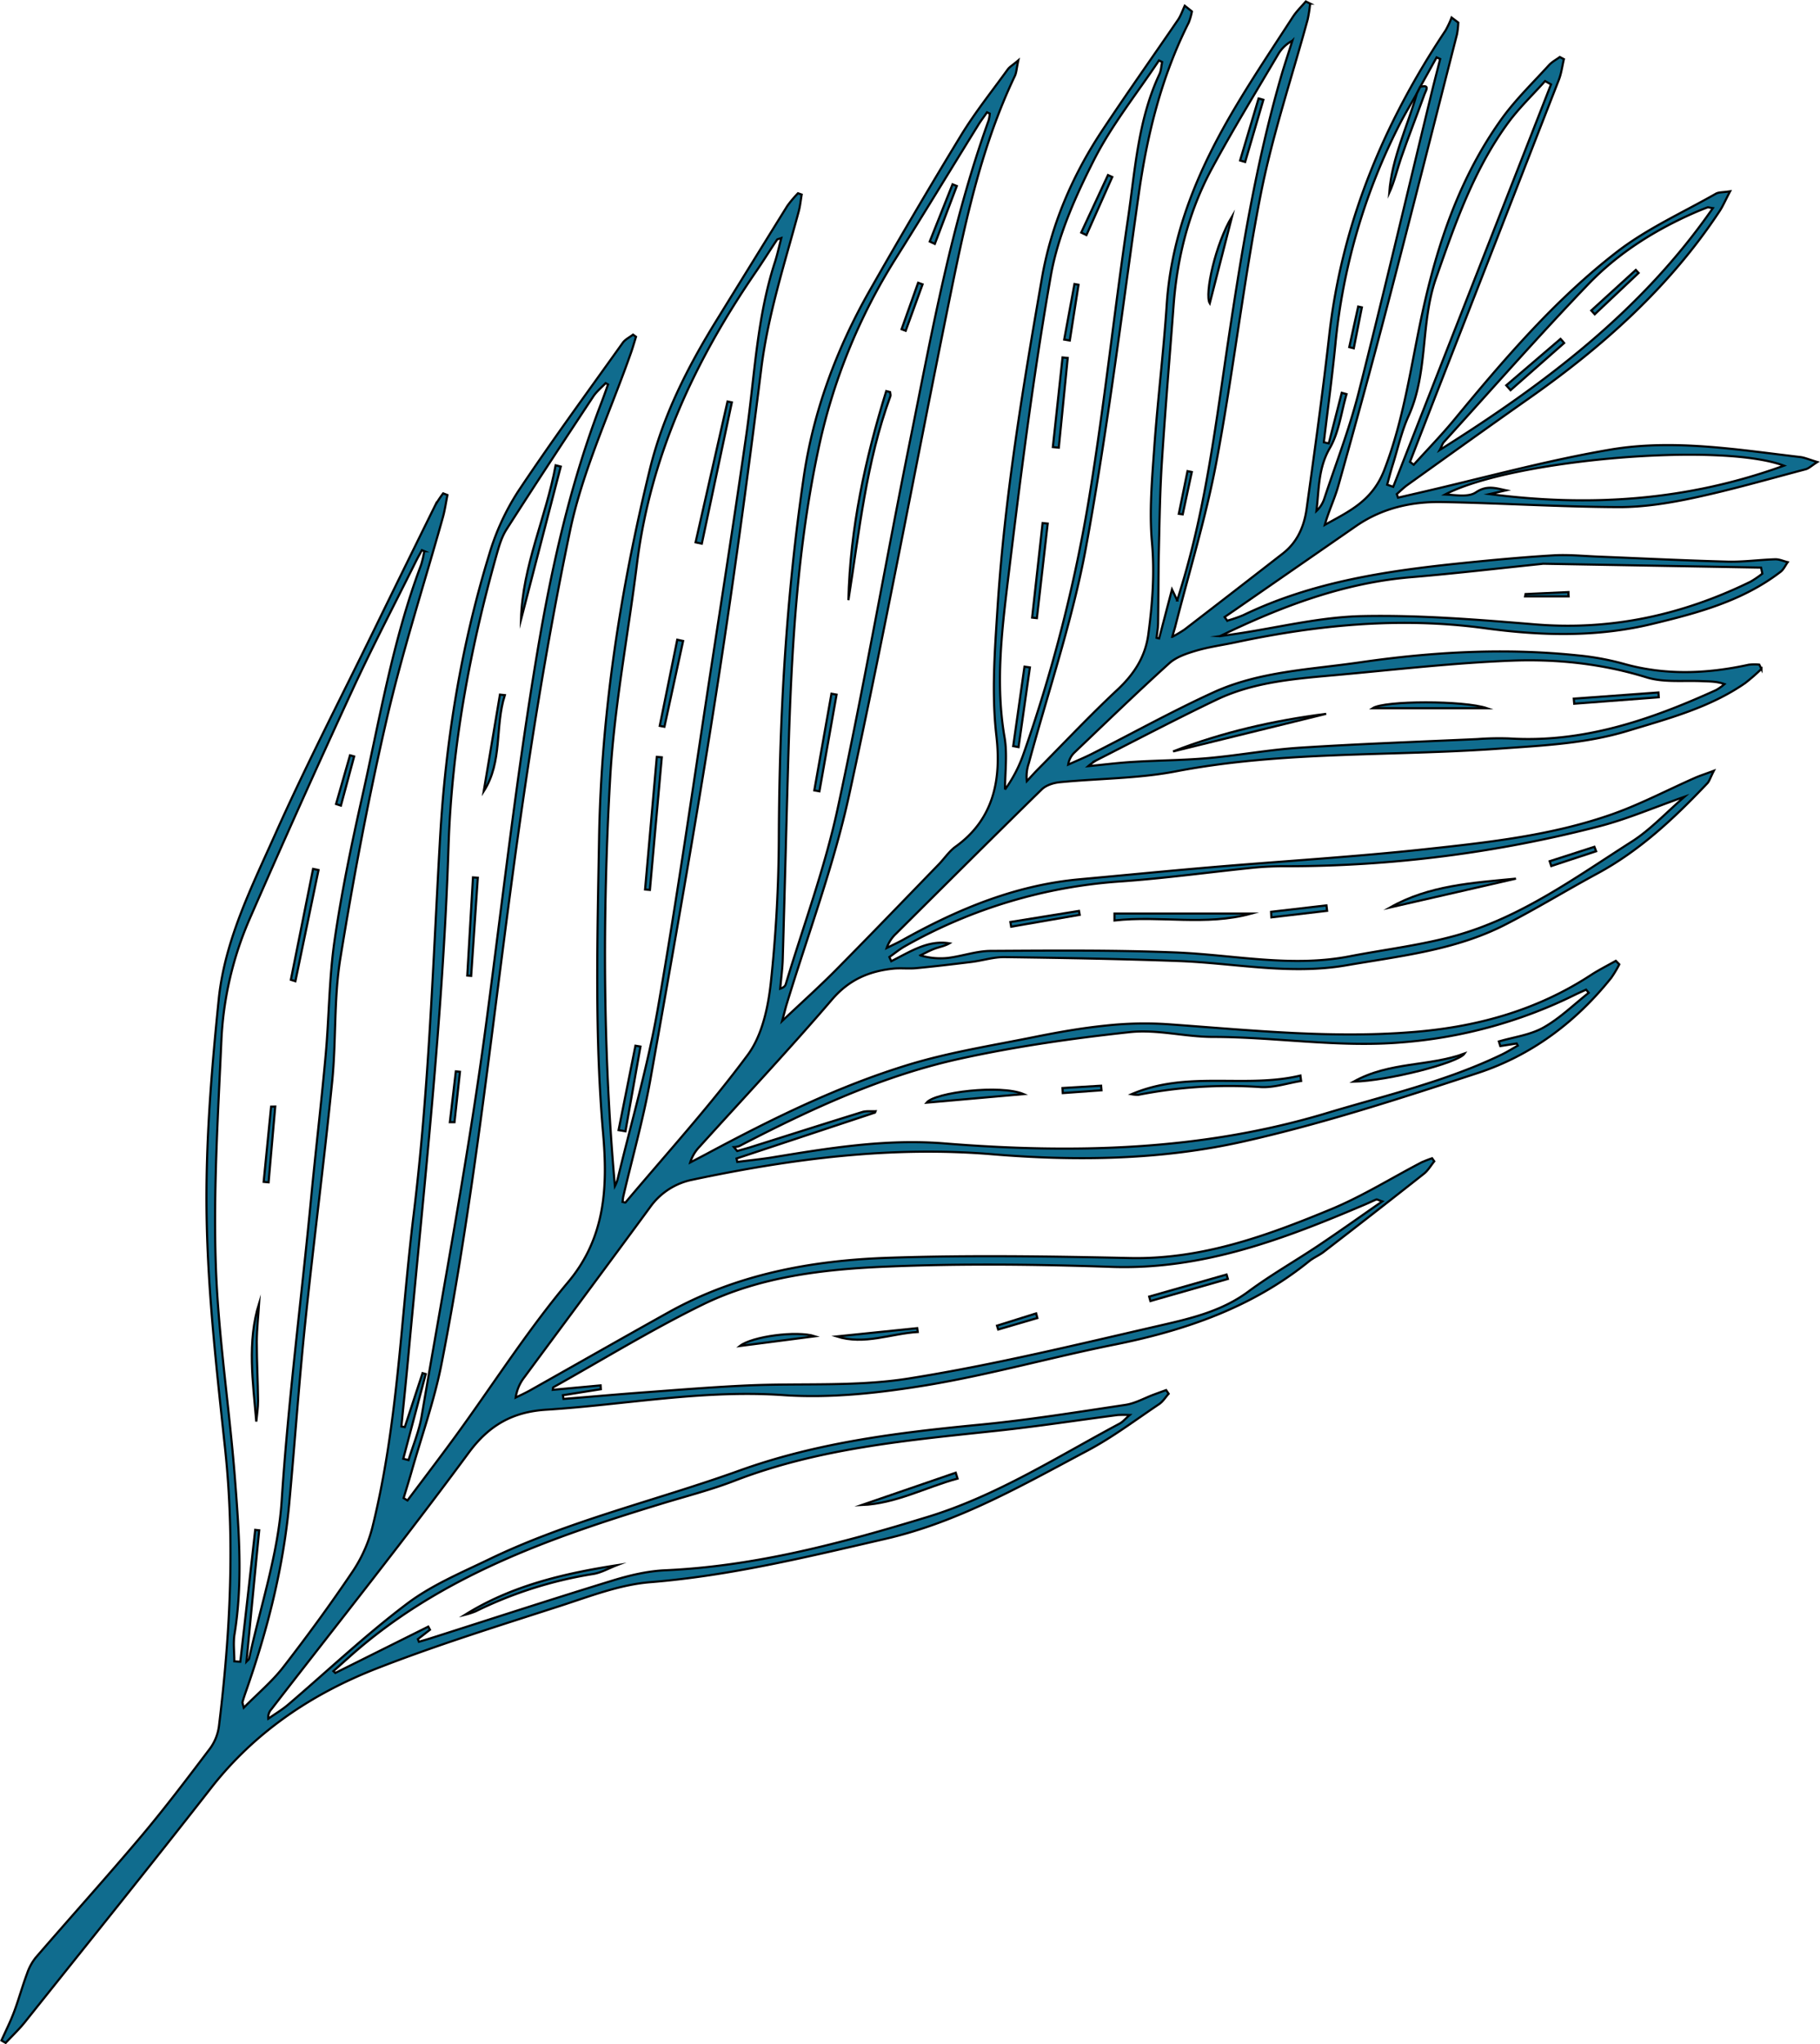 <svg id="Palm_Leaf" data-name="Palm Leaf" xmlns="http://www.w3.org/2000/svg" viewBox="0 0 848.98 953.35"><defs><style>.cls-1{fill:#106c8e ;stroke:#000;stroke-miterlimit:10;}</style></defs><path class="cls-1" d="M302.45,764.57c7.63-10.2,15.37-20.31,22.86-30.6,17.31-23.81,33.22-48.79,52.1-71.27,17.68-21.05,18.39-45.14,16.3-69.25-4-45.84-2.67-91.64-1.89-137.43,1-58.41,9.86-115.91,23.76-172.59,6.05-24.66,17.41-47.13,30.69-68.65q16.65-27,33.34-53.9a54.4,54.4,0,0,1,5-5.93l1.72.61c-.45,2.63-.7,5.32-1.39,7.89-6.53,24.26-14.32,48.11-17.46,73.31C461,288.71,453.92,340.6,445.8,392.31c-9.22,58.78-19.61,117.38-30.05,176-3.27,18.32-8.38,36.31-12.63,54.46-.19.83-.23,1.71-.35,2.58.65.12,1.26.38,1.38.24,19.23-22.84,39.4-45,57.11-68.94,6.63-9,9.41-22,10.68-33.5a656.51,656.51,0,0,0,3.74-68.55c.27-56.07,3.48-112,11.62-167.36,4.47-30.51,15.26-59.65,30.61-86.66q20.82-36.61,42.74-72.61c6.53-10.7,14.43-20.57,21.79-30.76.84-1.17,2.22-1.94,4.94-4.23-.8,3.72-.85,5.68-1.62,7.3-16.2,34-23.67,70.63-31.09,107.18C539.21,283.58,525,360,508.4,435.92c-7.24,33-19.28,65-29.13,97.42-.56,1.86-1,3.76-2.06,7.64,9.36-8.84,17.48-16.11,25.13-23.84,16.11-16.28,32-32.79,47.93-49.22,2.66-2.74,4.85-6.11,7.89-8.29,18.11-13,21.28-31.83,19-51.67s-.75-39.43.5-59.17c3.3-51.92,11.85-103.13,20.74-154.26,4.26-24.53,14-47.38,27.72-68.23C637.79,108.67,650,91.45,661.93,74c1.33-2,2.08-4.33,3.1-6.51l3.34,2.67a28.8,28.8,0,0,1-1.5,5.22c-12.69,25.18-19.33,52.07-23.28,79.84C635.77,210.13,629,265.27,619,319.81c-6.26,34.12-17.63,67.3-26.71,100.9a19.2,19.2,0,0,0-.93,8.42c1.87-2,3.69-4.07,5.62-6,12.17-12.27,24-24.86,36.66-36.67,7.73-7.25,13-15.28,14.4-25.84,1.9-14.26,3-28.36,1.69-42.92s.06-29.63,1.1-44.4c1.58-22.19,4.32-44.3,5.79-66.5,2.23-33.7,15.08-63.6,32-92,8.5-14.28,17.76-28.11,26.81-42.06,1.7-2.62,4-4.84,6.07-7.24l2,1a62.41,62.41,0,0,1-1.13,7.39C715,100.92,706,127.65,700.54,155.1c-8.15,41.42-12.91,83.5-20.72,125-4.89,25.95-12.73,51.35-19.25,77-.27,1-.61,2.08-1.38,4.72a66.46,66.46,0,0,0,5.73-3.41q23-17.69,45.83-35.45c6.85-5.3,10-12.75,11.13-20.91,3.73-26.92,7.49-53.85,10.54-80.86,5.88-52.11,25.4-98.88,54.26-142.16A43.71,43.71,0,0,0,789.5,73l3.12,2.35a37.71,37.71,0,0,1-.6,5.45c-10.78,42.2-21.46,84.43-32.48,126.57-7.33,28-15,55.94-22.83,83.83-1.72,6.16-4.57,12-6.36,18.41,11.26-6.31,22.1-11.06,27.71-25.5,9.25-23.82,12.43-48.62,17.75-73.13,7-32.27,17.45-63.33,36.87-90.49,6.49-9.08,14.69-17,22.22-25.26,1.4-1.54,3.36-2.56,5.07-3.82l1.91,1c-.77,3.23-1.17,6.6-2.36,9.66q-28,71.93-56.09,143.77c-4.47,11.45-8.89,22.92-13.34,34.39l1.74,1.32c6.26-6.93,12.8-13.63,18.75-20.83C814,232.36,837.84,204.43,867,182c13.94-10.69,30.4-18.09,45.79-26.85,1.33-.76,3.2-.58,6.62-1.11-2.18,4.15-3.35,6.94-5,9.41-23.43,35.44-54.5,63.08-89,87.29-18.94,13.3-37.73,26.81-56.55,40.27-1.76,1.26-3.29,2.82-4.93,4.23l.57,1.67,10.38-2.4c29.52-6.79,58.81-14.93,88.63-20,29.45-5,59.14,0,88.59,3.45,2.12.25,4.16,1.19,8,2.33-2.76,1.76-4,3-5.4,3.37-17.34,4.57-34.6,9.56-52.13,13.31-11.56,2.48-23.53,4.39-35.3,4.35-27.39-.12-54.76-1.87-82.14-2.37-14.31-.27-28.05,2.83-40.12,11.15Q716.51,329.83,688,349.58l-4.38,3,1.23,1.7a63.2,63.2,0,0,0,7.36-2.53c32.36-15.64,67.21-20.74,102.41-24.34,14.08-1.44,28.19-2.75,42.32-3.59,7.12-.42,14.31.33,21.46.61,20,.79,39.89,1.8,59.84,2.32,7.38.19,14.78-.87,22.18-1.1,1.94-.06,3.91.87,5.87,1.34-1.09,1.51-1.89,3.39-3.31,4.48-17.76,13.64-38.66,19.21-60,24.35-25.93,6.25-51.87,5.5-77.72,2-39.38-5.38-78-1.65-116.49,6.54-6.16,1.31-12.44,2.14-18.45,3.92-4.43,1.31-9.29,2.93-12.59,5.92-15,13.56-29.52,27.63-44.16,41.56a9.94,9.94,0,0,0-2.92,5.65c3.76-1.7,7.58-3.27,11.26-5.13,18.83-9.54,37.32-19.81,56.51-28.58,21.58-9.86,45.35-10.62,68.43-14,33.7-4.88,67.55-6.79,101.52-3.23a125.19,125.19,0,0,1,21.17,3.86c19.55,5.56,39,4.77,58.58.49a23,23,0,0,1,4.91-.05l1,2a89.59,89.59,0,0,1-7.6,6.62c-16.56,11.47-35.76,16.5-54.68,22.25-19.72,6-39.89,6.87-60.38,8.34-50.14,3.59-100.7,1-150.49,10.57-17.73,3.41-36.13,3.29-54.19,5.07-2.9.29-6.37,1.39-8.37,3.34-22.79,22.3-45.35,44.82-68,67.31a16.53,16.53,0,0,0-4.32,6.65c2.58-1.3,5.23-2.49,7.75-3.9,25.72-14.37,52.56-25.45,82.28-28.14,20.58-1.87,41.14-3.91,61.73-5.66,33.29-2.82,66.68-4.81,99.88-8.41,29.23-3.16,58.65-6.39,86.6-16.21,13.27-4.67,25.83-11.31,38.74-17,2.25-1,4.61-1.74,8.85-3.32-1.68,3.28-2.08,4.81-3,5.81-15.36,16.19-31.5,31.4-51.38,42.13-14.41,7.79-28.4,16.38-43,23.85-23.21,11.88-48.82,14.58-74.09,18.94-26.27,4.53-52-1-77.92-2-27.14-1-54.31-1.47-81.47-1.83-5.09-.07-10.18,1.59-15.3,2.23-8.65,1.08-17.32,2.1-26,2.93-3.56.34-7.21-.15-10.77.23-11.25,1.2-20.54,5.19-28.43,14.4-20,23.35-41.08,45.75-61.7,68.55a18.37,18.37,0,0,0-4.43,7.43c2.61-1.37,5.23-2.72,7.83-4.11,30.32-16.23,61.18-31.48,94.11-41.51,19-5.79,38.9-8.92,58.47-12.87,11-2.22,22.1-4.19,33.25-5.33a167.27,167.27,0,0,1,28.74-.68c39.19,2.8,78.34,7,117.7,3.42,28.59-2.61,55.54-10.37,79.84-26.2,3.79-2.48,7.88-4.52,11.83-6.76l1.62,1.65a53.82,53.82,0,0,1-3.75,6.27c-16.55,20.71-37.33,36.23-62.32,44.42-36,11.81-72.25,23.59-109.18,31.9-38.23,8.59-77.6,9.23-116.78,6-47.52-4-94.15,2.07-140.49,11.88a31.88,31.88,0,0,0-19.75,13c-19.42,26.45-39.05,52.75-58.54,79.14a20,20,0,0,0-4,9.41c2.08-1,4.22-2,6.24-3.09,21.73-12.23,43.4-24.59,65.18-36.73C456.22,659,491.17,652.6,526.85,651.4c37.47-1.27,75-.69,112.53.12,33.59.73,64.07-10.42,94.18-22.89,14.42-6,27.84-14.39,41.74-21.64a49.28,49.28,0,0,1,5.11-2c.34.47.68.95,1,1.42-1.61,2-2.92,4.3-4.87,5.84q-23.22,18.33-46.69,36.39c-2.12,1.64-4.72,2.68-6.8,4.36-26.57,21.51-57.64,32.23-90.68,38.87-29.26,5.87-58.1,14-87.51,18.91-22.08,3.64-44.94,6.21-67.13,4.66-37.45-2.6-73.9,4.5-110.81,6.83-15.15,1-26.3,7-35.87,20-29.87,40.49-61.27,79.85-92.08,119.66a5.61,5.61,0,0,0-1.45,4.42c3.11-2.19,6.43-4.15,9.32-6.61,18.42-15.74,36.08-32.47,55.38-47,11.46-8.67,25.24-14.43,38.33-20.75,37.39-18.05,77.9-27.38,116.72-41.35,36.49-13.14,74-17.72,112-21.39,22.79-2.2,45.44-5.86,68.1-9.26,4.55-.69,8.83-3.16,13.24-4.8,1.9-.71,3.82-1.4,5.73-2.09l1.17,1.71c-1.48,1.64-2.7,3.68-4.49,4.87-11,7.37-21.65,15.43-33.29,21.61-30.32,16.09-60.2,33.34-94.2,41.16-36.33,8.37-72.48,17.23-109.9,20.24-14.07,1.13-27.94,6.52-41.58,10.94-28.83,9.34-57.85,18.3-86.05,29.33-30.23,11.83-56.75,29.58-77.18,55.71C182.24,935.27,153,971.48,124,1007.83c-2.75,3.44-6,6.48-9,9.71l-1.95-1.13c2-4.45,4.19-8.81,5.9-13.36,2.18-5.82,3.81-11.85,6-17.69A24.59,24.59,0,0,1,129,977.8c16.31-18.87,33-37.39,49.11-56.45C189.35,908,199.94,894,210.47,880.08a22.77,22.77,0,0,0,4.08-10.55c5.22-42.93,7.44-85.87,2.82-129.11-3.83-35.95-8-72-8.61-108.12-.57-33.83,2.22-67.84,5.66-101.55,2.78-27.3,15.27-52.14,26.33-76.88,14.37-32.18,30.61-63.52,46.08-95.21q14.19-29.07,28.51-58.08a51,51,0,0,1,3.75-5.67l2,.77c-.71,3.52-1.2,7.1-2.17,10.55-8.78,31.36-18.84,62.43-26.18,94.12-8.56,37-15.58,74.34-21.67,111.8-3,18.75-1.84,38.15-3.76,57.13-3.78,37.55-8.67,75-12.57,112.51-2.9,27.93-4.85,56-7.42,83.91-2.77,30.15-10.16,59.27-20.17,87.77-.6,1.69-1.17,3.4-1.66,5.12-.11.36.17.83.59,2.63,6.55-6.64,13.26-12.25,18.49-19,11.27-14.55,22.15-29.44,32.42-44.7a66.52,66.52,0,0,0,9.13-20.59c11.86-47.78,13.23-97,19.19-145.55,7.16-58.33,9-116.93,12.33-175.49,2.55-44.91,9.68-89.39,22.95-132.55A113.26,113.26,0,0,1,354,294.09c15.68-23.54,32.44-46.37,48.87-69.4,1.14-1.6,3.18-2.56,4.8-3.81l1.38,1c-.77,2.45-1.46,4.93-2.31,7.35-9.71,27.74-22.55,54.83-28.51,83.36-11.2,53.6-19.71,107.86-27,162.17-10.13,75.48-18.22,151.25-32.87,226-3.36,17.13-9.3,33.75-14.08,50.6-1.15,4.05-2.42,8.07-3.64,12.11ZM773.28,108.42c-2.74,4.89-5.64,9.69-8.19,14.68A285.55,285.55,0,0,0,735.3,225.32c-1.52,15.28-3.58,30.51-5.4,45.76l2.3.53L738.26,248l2.24.63c-2.48,8.46-3.52,17.76-7.81,25.17-5.49,9.48-5,19.34-6.24,29.32A13.54,13.54,0,0,0,730,297.7c5.44-16.39,11.72-32.56,16-49.25,11.77-46.34,22.68-92.9,33.94-139.37,1.36-5.6,2.82-11.17,4.23-16.76l-1.67-.74q-3.82,6.89-7.64,13.76Zm-463,213.44-1.12-.47c-1,1.89-2.07,3.75-3,5.67-9.79,19.71-20,39.22-29.23,59.19q-24.54,53.19-48,106.88A159.86,159.86,0,0,0,215.64,550c-1.55,34.54-3.74,69.18-2.64,103.68,1.06,33.56,6.34,67,8.95,100.53,1.88,24.16,3.76,48.41-.17,72.63-.68,4.15-.1,8.5-.1,12.76l2.79.19Q228,809,231.42,778.29l1.86.2c-2,20.28-3.93,40.55-5.93,61.23.66-.7,1.15-1,1.23-1.34,5.3-24.54,13.57-48.9,15.19-73.69,3.1-47.34,9.25-94.3,13.76-141.45,2.12-22.1,4.75-44.15,6.75-66.27,1.61-17.87,1.6-36,4.17-53.66,3.26-22.41,7.88-44.66,12.85-66.77,8.18-36.34,14.27-73.23,27.51-108.3A45.1,45.1,0,0,0,310.27,321.86ZM757.16,625.09c-2-.65-2.46-1-2.76-.88-1.66.66-3.25,1.46-4.89,2.16-37.92,16.18-76,30.72-118.55,29.27-35.21-1.2-70.55-1.6-105.73-.1-29.14,1.25-58.61,4.71-85.25,17.77-23.75,11.65-46.39,25.55-69.5,38.48-.21.12-.16.72-.25,1.18l22.3-2.06.11,1.78-17.7,2.8.28,1.73c12.5-1,25-2.13,37.51-3.05,16.09-1.18,32.19-2.51,48.31-3.23,25.09-1.13,50.6.67,75.22-3.25,39.62-6.3,78.75-15.88,117.9-24.86,14.1-3.24,28.35-6.64,40.54-15.69,10.44-7.75,21.83-14.2,32.66-21.45C737.13,639.16,746.7,632.34,757.16,625.09ZM399.21,618a16.21,16.21,0,0,0,1.16-2.85c6.41-26.62,14.15-53,18.85-79.94,9.15-52.43,16.63-105.15,24.71-157.77,5.66-36.86,11.42-73.71,16.68-110.62,3.81-26.66,4.79-53.76,13.21-79.66,1.15-3.55,1.94-7.22,3-11.31-1.24.45-1.84.48-2,.77-3.35,5-6.56,10.19-10,15.18-28.34,41.31-49.06,85.67-55.32,136-4.13,33.2-10.57,66.26-12.49,99.58C393.37,491,393.6,554.72,399.21,618Zm56.72-12.9.36,1.6c5.21-.68,10.45-1.2,15.63-2,26.82-4.42,53.5-8.84,81-6.63,60.11,4.83,119.79,3.49,178.3-14.13,27.51-8.29,55.58-14.75,81.64-27.3,2.58-1.24,5-2.78,7.52-4.18l-.52-1-7.64,1.21-.67-2.16c7-2.07,14.61-3,20.8-6.49,7.65-4.29,14.13-10.7,21.11-16.19l-1.22-1.48c-1.8.83-3.62,1.62-5.4,2.5a221.25,221.25,0,0,1-80.6,22.09c-29.55,2.48-58.68-2.51-88-2.54-13,0-26.14-3.62-38.85-2.24-26.73,2.89-53.5,6.73-79.74,12.52-36.14,8-69.6,23.61-102.37,40.6a9.23,9.23,0,0,1-2.57.49l1.54,1.84c2.1-.61,4.22-1.16,6.31-1.82,17.34-5.47,34.66-11,52-16.36,1.93-.59,4.14-.27,6.22-.38l-.25.63ZM574.08,117.8l-1.3-.61c-1.35,2-2.81,3.86-4.06,5.89-12.88,20.81-25.58,41.75-38.62,62.46a273,273,0,0,0-36,88.92c-9.74,45.59-12.43,92.1-13.85,138.63-1,33-1.79,66-2.75,98.95-.14,4.63-.78,9.25-1.19,13.87,1.79-.61,2.36-1.32,2.6-2.13C487.09,496.7,497,470,503,442.43c12.49-57.7,22.53-115.93,34.24-173.81,10-49.7,19-99.7,36.31-147.64A17.61,17.61,0,0,0,574.08,117.8ZM898.16,436.39c-14.6,5.13-26.82,10.42-39.56,13.72A582.57,582.57,0,0,1,712,468.8a146.36,146.36,0,0,0-14.81.66c-20.54,2.09-41,4.92-61.62,6.39a236.74,236.74,0,0,0-101.14,30.29c-2.53,1.44-4.8,3.33-7.19,5,.29.65.59,1.3.88,1.94,8.66-4.29,17-10,27.11-8.32-2.16,1.25-4.56,1.66-6.81,2.47s-4.5,2.08-6.74,3.15a33.23,33.23,0,0,0,12.92,1.17c6.68-.83,13.28-3.23,19.92-3.26,28.7-.17,57.42-.42,86.08.71,27.09,1.07,54,7.12,81.25,1.82,16.5-3.2,33.33-5.17,49.47-9.66,30.53-8.48,56-27.13,82.3-43.9C882.16,451.82,889.24,444.09,898.16,436.39ZM396,244.11l-1.12-.61c-1.95,2.07-4.25,3.92-5.79,6.26-13.6,20.58-27.17,41.18-40.47,62-2.25,3.52-3.48,7.8-4.63,11.89-12.54,44.49-20.91,89.89-22.4,136C319,539.4,310.1,618.63,302.78,698c-1,10.7-2.12,21.38-3.18,32.07l1.59.3q4.14-12.58,8.29-25.18l1.48.42q-5.23,19.74-10.48,39.5l2.46.64c2.07-6.79,4.92-13.45,6.1-20.4,10.43-61.53,22.13-122.91,30.32-184.74,7.61-57.44,14.12-115,23.74-172.17,6.66-39.59,15.39-78.4,29.83-115.87C394,249.78,395,246.94,396,244.11ZM307.29,829.25c.17.41.33.82.49,1.23,1.89-.56,3.78-1.1,5.66-1.7,28.24-9,56.42-18.19,84.76-26.88,7.89-2.42,16.2-4.39,24.4-4.76,42.18-1.88,82.53-12.69,122.51-24.9,32-9.78,60.23-27.87,89.53-43.52,1.45-.77,2.58-2.16,4.7-4a54.82,54.82,0,0,0-5.58,0c-18.7,2.44-37.35,5.31-56.1,7.32-41.55,4.45-83.19,8.08-122.7,23.36-10.66,4.12-21.8,7-32.76,10.31-52.86,16.07-104.75,34.14-147,71.94l-7.31,6.53.9.83,43.36-21.6.79,1.45ZM654.47,93.75,653,93c-10.27,15.44-22.06,30.1-30.38,46.53-8.64,17.06-16.81,35.32-20.08,53.95-8.27,47.06-14.25,94.55-20,142-2.93,24.21-5.82,48.61-1.58,73.18,1.37,7.9.22,16.23.22,24.36a64.23,64.23,0,0,0,8.3-15.67,707.68,707.68,0,0,0,31.08-121.21c7.05-43,11.6-86.34,18-129.43,3.36-22.78,4.65-46.12,14.75-67.49C654,97.61,654.08,95.6,654.47,93.75ZM620,422.12c7.2-.7,14.2-1.59,21.23-2,11.59-.71,23.25-.73,34.81-1.76,14.3-1.28,28.5-3.94,42.81-4.85,27.51-1.77,55.08-2.75,82.62-4a135.5,135.5,0,0,1,14.8-.31c34.49,2.19,65.92-8.63,96.62-22.57a24.6,24.6,0,0,0,3.91-2.77c-3.72-1.34-7-1.21-10.31-1.37-8.74-.42-18,.72-26.09-1.79-20.74-6.41-41.95-8.61-63.23-7.77-26.86,1.06-53.64,4.15-80.44,6.6-19.44,1.78-39.12,3.08-57.08,11.7-18.81,9-37.3,18.73-55.9,28.19A28.29,28.29,0,0,0,620,422.12Zm41.49-77.27c1-3.15,1.62-5.24,2.26-7.35,11.3-37.37,15.88-76,21.66-114.46,6.15-40.89,12.81-81.65,24.25-121.47,1.71-6,3.7-11.83,5.55-17.75a16.62,16.62,0,0,0-6.45,6.06c-10.48,17.78-21.28,35.4-31.08,53.55-10.7,19.82-16.17,41.33-17.86,63.79-1.82,24.21-3.87,48.39-5.44,72.61-.88,13.42-1.09,26.88-1.4,40.34-.27,11.6-.21,23.22-.39,34.83,0,2.43-.45,4.85-.7,7.28l1.18.29,6-22.86C660.27,342.21,660.65,343,661.51,344.85Zm19.9,16.66,7.8-1.13c19.55-2.91,39-7.83,58.65-8.23,26.86-.56,53.84,1.65,80.66,3.86,35.51,2.92,68.69-4.41,100.4-19.89a45.11,45.11,0,0,0,5.56-3.79c-.2-.94-.41-1.88-.61-2.81l-101.51-1.8c-.22,0-.44,0-.67.07-20.34,2.09-40.66,4.49-61,6.2C739.06,336.63,710,347.66,681.41,361.51ZM835.88,104.18l-2.77-1.55c-5.79,6.48-12.17,12.54-17.28,19.52-16,21.85-24.68,47-33.58,72.36-7.39,21-3.55,43.83-12.82,64.29-3.29,7.26-5,15.22-7.41,22.88-.95,3-1.73,6.11-2.59,9.17l2.84,1Zm75.5,57.7c-1.72-.24-2.2-.46-2.56-.32-1.68.62-3.33,1.31-5,2-19,8.21-36.41,19.08-50.65,33.9-23,23.94-44.92,48.92-67.26,73.5-.72.79-1,2-1.94,3.71C833,243.85,878,210,911.38,161.88ZM807.22,295.24c46.26,6,91.67,3.29,137.3-13.25-29.62-11.18-126.94-2.8-158.07,13.45,4.9.2,10.86,1.38,14.38-1,5.09-3.46,9.28-1.95,14.07-.95Z" transform="translate(-112.37 -64.82)"/><path class="cls-1" d="M774.85,105.34c4.9-1.32,2.52,1.91,2,3.45-3.57,9.9-7.44,19.69-10.88,29.63-1.88,5.42-3.12,11.07-5.55,16.36,1.19-16.29,8.49-30.94,12.89-46.36C773.8,107.39,774.32,106.36,774.85,105.34Z" transform="translate(-112.37 -64.82)"/><path class="cls-1" d="M248.05,521.75q5.17-25.85,10.36-51.71l2.54.53q-5.38,25.92-10.79,51.86Z" transform="translate(-112.37 -64.82)"/><path class="cls-1" d="M231.92,727.8c-1.52-18.42-4.37-37,1.32-55.23-.38,6-1.07,12.08-1.09,18.12,0,9.13.51,18.25.6,27.38C232.78,721.31,232.21,724.56,231.92,727.8Z" transform="translate(-112.37 -64.82)"/><path class="cls-1" d="M240.76,580.88q-1.55,17.67-3.1,35.33l-2.3-.22q1.74-17.54,3.47-35.06Z" transform="translate(-112.37 -64.82)"/><path class="cls-1" d="M269.13,439.78l6.51-22.72,1.93.53-6.18,22.94Z" transform="translate(-112.37 -64.82)"/><path class="cls-1" d="M540.48,686c-12.62.75-24.87,6.19-37.85,2.08l37.6-3.86Z" transform="translate(-112.37 -64.82)"/><path class="cls-1" d="M685.12,661.27,649,671.58l-.57-2.09,36.09-10.28C684.69,659.9,684.9,660.58,685.12,661.27Z" transform="translate(-112.37 -64.82)"/><path class="cls-1" d="M492.52,688l-35,4.53C463.1,688.11,484,685.25,492.52,688Z" transform="translate(-112.37 -64.82)"/><path class="cls-1" d="M596.26,679.49,578,684.85c-.18-.6-.37-1.2-.56-1.8l18.24-5.71C595.84,678.06,596.05,678.78,596.26,679.49Z" transform="translate(-112.37 -64.82)"/><path class="cls-1" d="M453.75,252.48q-7,33-14,65.89l-2.91-.63q7.44-32.85,14.9-65.68Z" transform="translate(-112.37 -64.82)"/><path class="cls-1" d="M421.08,418l-5.55,61.85-2.25-.2q2.73-30.93,5.47-61.86Z" transform="translate(-112.37 -64.82)"/><path class="cls-1" d="M411.13,552.9l-7,39.51-3.21-.56,7.87-39.35Z" transform="translate(-112.37 -64.82)"/><path class="cls-1" d="M420.12,403.34q4.08-20.08,8.17-40.17l2.73.58q-4.35,20-8.71,40Z" transform="translate(-112.37 -64.82)"/><path class="cls-1" d="M640.19,575.12c26.24-11.23,53.23-2.55,78.78-8.71l.33,2.53c-6.35,1-12.77,3.23-19,2.83a219.42,219.42,0,0,0-57,3.64A15.83,15.83,0,0,1,640.19,575.12Z" transform="translate(-112.37 -64.82)"/><path class="cls-1" d="M743.79,569.26c16.88-9.42,35.18-7,51.79-13.13C792.6,560.58,759.74,568.86,743.79,569.26Z" transform="translate(-112.37 -64.82)"/><path class="cls-1" d="M589.85,575.06l-45.27,4C548.54,574.22,579,570.52,589.85,575.06Z" transform="translate(-112.37 -64.82)"/><path class="cls-1" d="M608,572.23l18-1.08c.06.71.13,1.42.19,2.13l-18.06,1.31Z" transform="translate(-112.37 -64.82)"/><path class="cls-1" d="M527.54,247.66c.07.65.37,1.38.17,1.93-11.29,30.72-14.51,63.1-19.58,95.11.79-33.49,7.83-65.76,17.64-97.49Z" transform="translate(-112.37 -64.82)"/><path class="cls-1" d="M502.61,388.77q-4,22.55-8,45.09l-2.39-.43q4-22.55,8-45.09Z" transform="translate(-112.37 -64.82)"/><path class="cls-1" d="M546.07,177.45l10.63-26.68,2,.8-10.26,27Z" transform="translate(-112.37 -64.82)"/><path class="cls-1" d="M532.93,218.36l7.72-21.67,2.07.74-7.87,21.66Z" transform="translate(-112.37 -64.82)"/><path class="cls-1" d="M696.08,490.87c-21.23,5.88-42.57.81-63.83,3.22,0-1.07,0-2.14,0-3.22Z" transform="translate(-112.37 -64.82)"/><path class="cls-1" d="M819.52,474.58,760.87,488C778.94,477.74,799.24,476.54,819.52,474.58Z" transform="translate(-112.37 -64.82)"/><path class="cls-1" d="M616,491.46,584.05,497c-.13-.74-.25-1.47-.37-2.2l32-5.17C615.76,490.21,615.86,490.83,616,491.46Z" transform="translate(-112.37 -64.82)"/><path class="cls-1" d="M705.3,490.05l25.83-3,.3,2.54-26,3.05C705.39,491.77,705.35,490.91,705.3,490.05Z" transform="translate(-112.37 -64.82)"/><path class="cls-1" d="M856.92,461.81,836,468.71l-.75-2.26,20.87-6.72Z" transform="translate(-112.37 -64.82)"/><path class="cls-1" d="M355.41,353.76c.65-25.07,11.69-47.69,16.15-71.94l2.39.6Z" transform="translate(-112.37 -64.82)"/><path class="cls-1" d="M347.86,389c-4.72,14.68-.91,31-9.85,44.86q3.78-22.56,7.57-45.1Z" transform="translate(-112.37 -64.82)"/><path class="cls-1" d="M330.34,519.78Q331.69,496.89,333,474l2.25.16q-1.56,22.89-3.1,45.77Z" transform="translate(-112.37 -64.82)"/><path class="cls-1" d="M322.22,588.15,325,564.46l1.93.2-2.55,23.49Z" transform="translate(-112.37 -64.82)"/><path class="cls-1" d="M329.32,817.87c21.53-13.48,45.75-19.18,70.71-23.08-3.67,1.4-7.23,3.49-11,4.08a192.91,192.91,0,0,0-54.82,17.42A36.3,36.3,0,0,1,329.32,817.87Z" transform="translate(-112.37 -64.82)"/><path class="cls-1" d="M514.33,766.71l43.86-15.08.85,2.73C544.12,758.43,530.25,766.05,514.33,766.71Z" transform="translate(-112.37 -64.82)"/><path class="cls-1" d="M610.43,231.76q-2.07,20.93-4.16,41.83l-2.77-.28q2.26-20.9,4.52-41.79Z" transform="translate(-112.37 -64.82)"/><path class="cls-1" d="M601.1,309q-2.52,22-5.05,44.09l-2.22-.25,4.89-44.09Z" transform="translate(-112.37 -64.82)"/><path class="cls-1" d="M585,412.79q2.64-18.54,5.26-37.07l2.53.36-5.29,37.17Z" transform="translate(-112.37 -64.82)"/><path class="cls-1" d="M616.73,173.28l12.48-26.81,2,.89-12.05,27.09Z" transform="translate(-112.37 -64.82)"/><path class="cls-1" d="M615.47,197.62q-2,13-4.07,26l-2.61-.45q2.4-12.94,4.79-25.89Z" transform="translate(-112.37 -64.82)"/><path class="cls-1" d="M752.64,395.12c5.48-3.64,42.73-3.68,53.4,0Z" transform="translate(-112.37 -64.82)"/><path class="cls-1" d="M659.58,415.26c23-9,46.94-14.4,71.4-17.54Z" transform="translate(-112.37 -64.82)"/><path class="cls-1" d="M886.14,390l-39.44,3c-.07-.79-.14-1.58-.2-2.36L886,387.76C886.07,388.49,886.11,389.22,886.14,390Z" transform="translate(-112.37 -64.82)"/><path class="cls-1" d="M687.11,165.7c-3.5,13.61-7,27.23-10.42,40.56C674.18,202.07,679.3,178.65,687.11,165.7Z" transform="translate(-112.37 -64.82)"/><path class="cls-1" d="M701.7,111.36q-4.25,14.48-8.5,29l-2.36-.71q4.3-14.46,8.63-28.91Z" transform="translate(-112.37 -64.82)"/><path class="cls-1" d="M662.25,304.45q2-10,4.06-19.91l2,.42-4.24,19.73Z" transform="translate(-112.37 -64.82)"/><path class="cls-1" d="M824,341.86l20-.91c0,.67,0,1.34.07,2H823.79C823.86,342.59,823.93,342.23,824,341.86Z" transform="translate(-112.37 -64.82)"/><path class="cls-1" d="M741.77,226.7q2.09-9.45,4.16-18.91l1.71.37q-1.89,9.54-3.77,19.09Z" transform="translate(-112.37 -64.82)"/><path class="cls-1" d="M842,224.79l-25,22-2-2.27,25.31-21.66C840.91,223.48,841.47,224.13,842,224.79Z" transform="translate(-112.37 -64.82)"/><path class="cls-1" d="M876.73,192.12l-20.46,19.27-1.62-1.76,20.77-18.92Z" transform="translate(-112.37 -64.82)"/></svg>